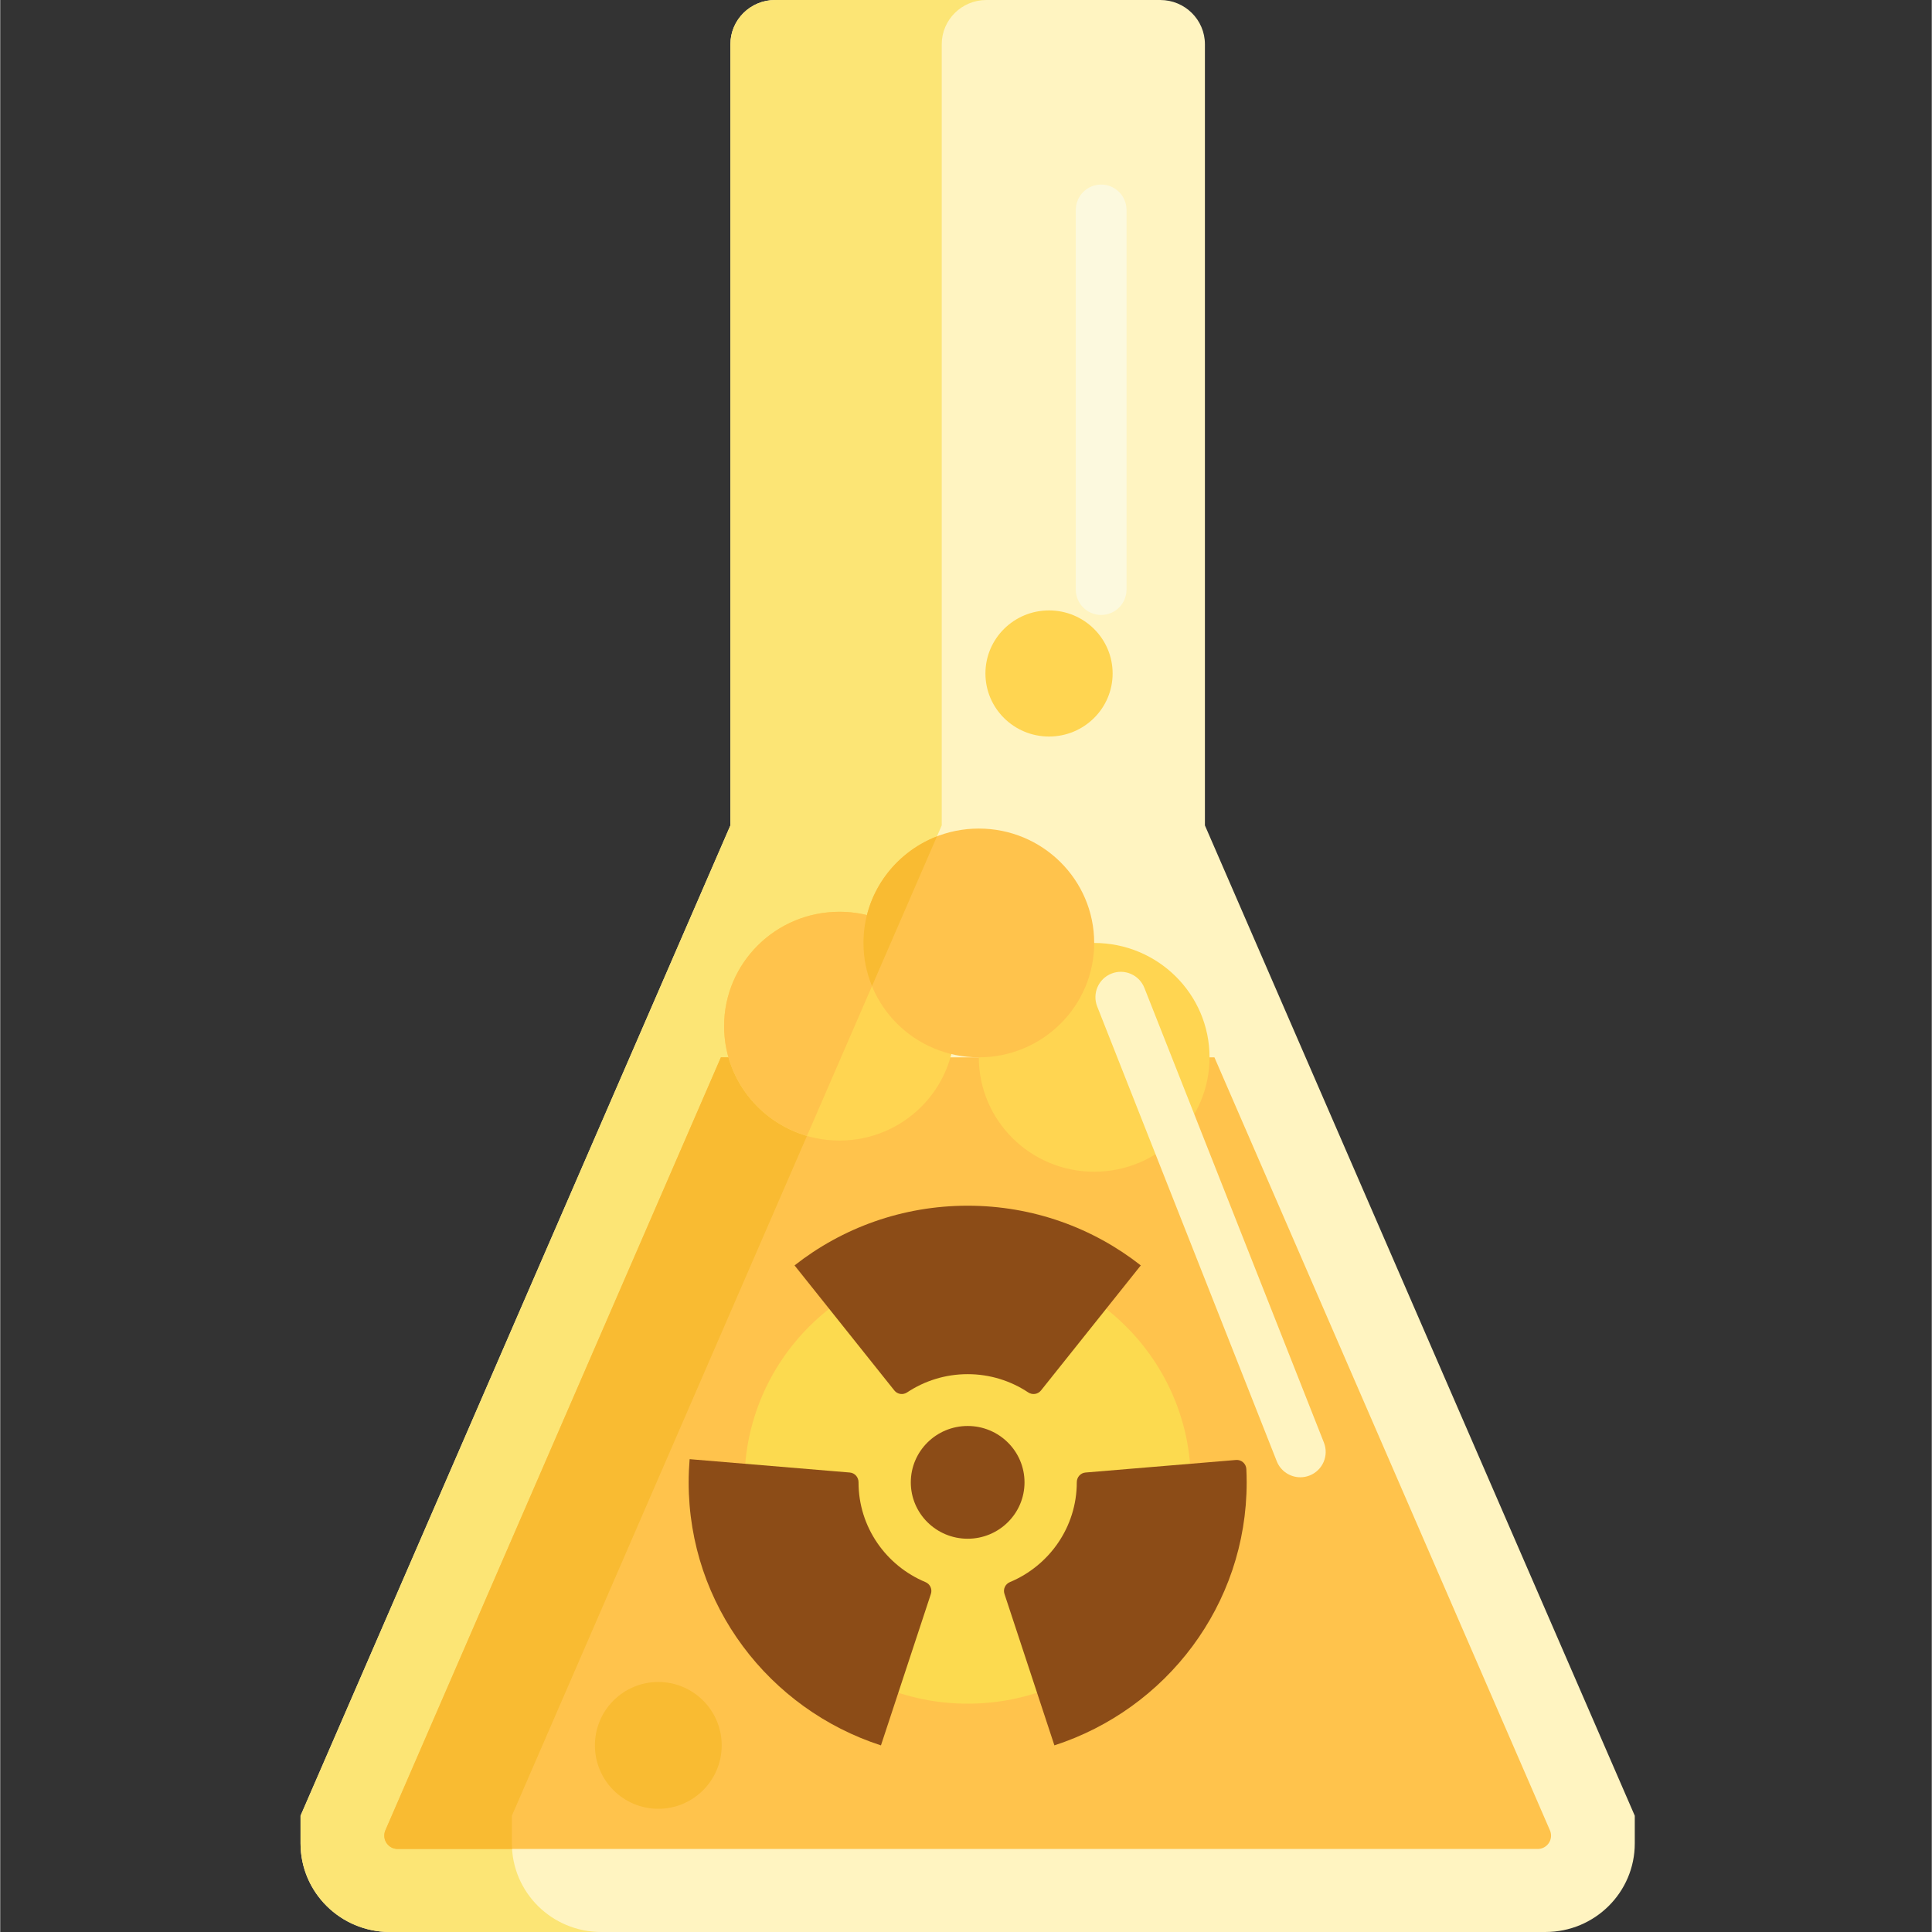 <svg height="457pt" viewBox="-71 0 457 457.106" width="457pt" xmlns="http://www.w3.org/2000/svg"><rect x="-71" y="0" width="457" height="457.106" fill="#333333" stroke="none"/><path d="m214.027 195.289v-184.812c0-5.785-4.73-10.477-10.566-10.477h-91.137c-5.836 0-10.566 4.691-10.566 10.477v184.812l-101.703 234.312v6.547c0 11.574 9.461 20.957 21.133 20.957h273.41c11.672 0 21.133-9.383 21.133-20.957v-6.547zm0 0" fill="#fff4c1"/><path d="m50.055 436.148v-6.547l101.703-234.312v-184.812c0-5.785 4.73-10.477 10.566-10.477h-50c-5.836 0-10.566 4.691-10.566 10.477v184.812l-101.703 234.312v6.547c0 11.574 9.461 20.957 21.133 20.957h50c-11.672 0-21.133-9.383-21.133-20.957zm0 0" fill="#fce575"/><path d="m99.508 250.164-79.383 182.887c-.172.395-.258.82-.258 1.254v.004c0 1.73 1.414 3.152 3.148 3.152h269.754c1.742 0 3.152-1.41 3.152-3.152v-.004c0-.434-.09-.859-.262-1.254l-79.383-182.887zm0 0" fill="#ffc34c"/><path d="m210.695 350.723c0-28.918-23.641-52.359-52.801-52.359-29.164 0-52.805 23.441-52.805 52.359 0 28.918 23.641 52.359 52.805 52.359 29.16 0 52.801-23.441 52.801-52.359zm0 0" fill="#fcda4f"/><g fill="#8c4c17"><path d="m171.344 350.723c0-7.367-6.023-13.34-13.449-13.34-7.43 0-13.453 5.973-13.453 13.34 0 7.367 6.023 13.336 13.453 13.336 7.426 0 13.449-5.969 13.449-13.336zm0 0"/><path d="m221.383 345.426c-5.664.473-20.938 1.746-35.605 2.969-1.191.102-2.066 1.109-2.066 2.305v.023c0 10.605-6.539 19.723-15.828 23.602-1.094.453-1.656 1.66-1.285 2.785l11.812 35.828.004.012c26.41-8.559 45.492-33.18 45.492-62.227 0-1.055-.027-2.105-.078-3.145-.062-1.281-1.168-2.258-2.445-2.152zm0 0"/><path d="m157.895 285.266c-15.477 0-29.707 5.281-40.961 14.125 0 0 12.109 15.176 23.613 29.59.734.922 2.047 1.109 3.027.453 4.102-2.719 9.027-4.312 14.32-4.312s10.219 1.594 14.316 4.312c.984.656 2.297.469 3.031-.453l23.613-29.59c-11.258-8.844-25.488-14.125-40.961-14.125zm0 0"/><path d="m132.074 350.723c0-.008 0-.016 0-.023 0-1.195-.875-2.203-2.066-2.305-18.461-1.539-37.891-3.16-37.891-3.16h-.004c-.148 1.812-.23 3.641-.23 5.488 0 29.047 19.086 53.672 45.496 62.23l.004-.016 11.812-35.828c.371-1.121-.191-2.328-1.281-2.785-9.297-3.875-15.84-12.992-15.84-23.602zm0 0"/></g><path d="m50.055 429.602 77.883-179.438h-28.43l-79.383 182.887c-.172.395-.258.82-.258 1.254v.004c0 1.73 1.414 3.152 3.148 3.152h27.105c-.027-.438-.066-.871-.066-1.312zm0 0" fill="#f9bb32"/><path d="m154.852 242.789c0-14.949-12.219-27.066-27.293-27.066-15.07 0-27.293 12.117-27.293 27.066 0 14.945 12.223 27.062 27.293 27.062 15.074 0 27.293-12.117 27.293-27.062zm0 0" fill="#ffd551"/><path d="m215.121 250.164c0-14.945-12.219-27.062-27.293-27.062s-27.293 12.117-27.293 27.062c0 14.945 12.219 27.062 27.293 27.062s27.293-12.117 27.293-27.062zm0 0" fill="#ffd551"/><path d="m187.828 223.102c0-14.949-12.219-27.066-27.293-27.066-15.074 0-27.293 12.117-27.293 27.066 0 14.945 12.219 27.062 27.293 27.062 15.074 0 27.293-12.117 27.293-27.062zm0 0" fill="#ffc34c"/><path d="m192.191 159.34c0-8.238-6.738-14.918-15.047-14.918-8.309 0-15.047 6.68-15.047 14.918 0 8.242 6.738 14.922 15.047 14.922 8.309 0 15.047-6.68 15.047-14.922zm0 0" fill="#ffd551"/><path d="m127.559 215.723c-15.074 0-27.293 12.117-27.293 27.066 0 12.297 8.277 22.672 19.605 25.969l21.422-49.355c-4.035-2.336-8.727-3.68-13.734-3.68zm0 0" fill="#ffc34c"/><path d="m133.242 223.102c0 3.609.719 7.055 2.016 10.207l15.375-35.43c-10.176 3.934-17.391 13.738-17.391 25.223zm0 0" fill="#f9bb32"/><path d="m236.602 349.52c-2.391 0-4.652-1.441-5.582-3.801l-42.48-107.586c-1.215-3.082.297-6.566 3.379-7.785s6.566.297 7.785 3.379l42.477 107.586c1.219 3.082-.293 6.566-3.375 7.785-.723.285-1.469.422-2.203.422zm0 0" fill="#fff4c1"/><path d="m189.477 145.496c-3.312 0-6-2.688-6-6v-89.828c0-3.316 2.688-6 6-6s6 2.684 6 6v89.828c0 3.312-2.688 6-6 6zm0 0" fill="#fcf9de"/><path d="m99.699 412.953c0 8.281-6.719 15-15 15-8.285 0-15-6.719-15-15 0-8.285 6.715-15 15-15 8.281 0 15 6.715 15 15zm0 0" fill="#f9bb32"/></svg>